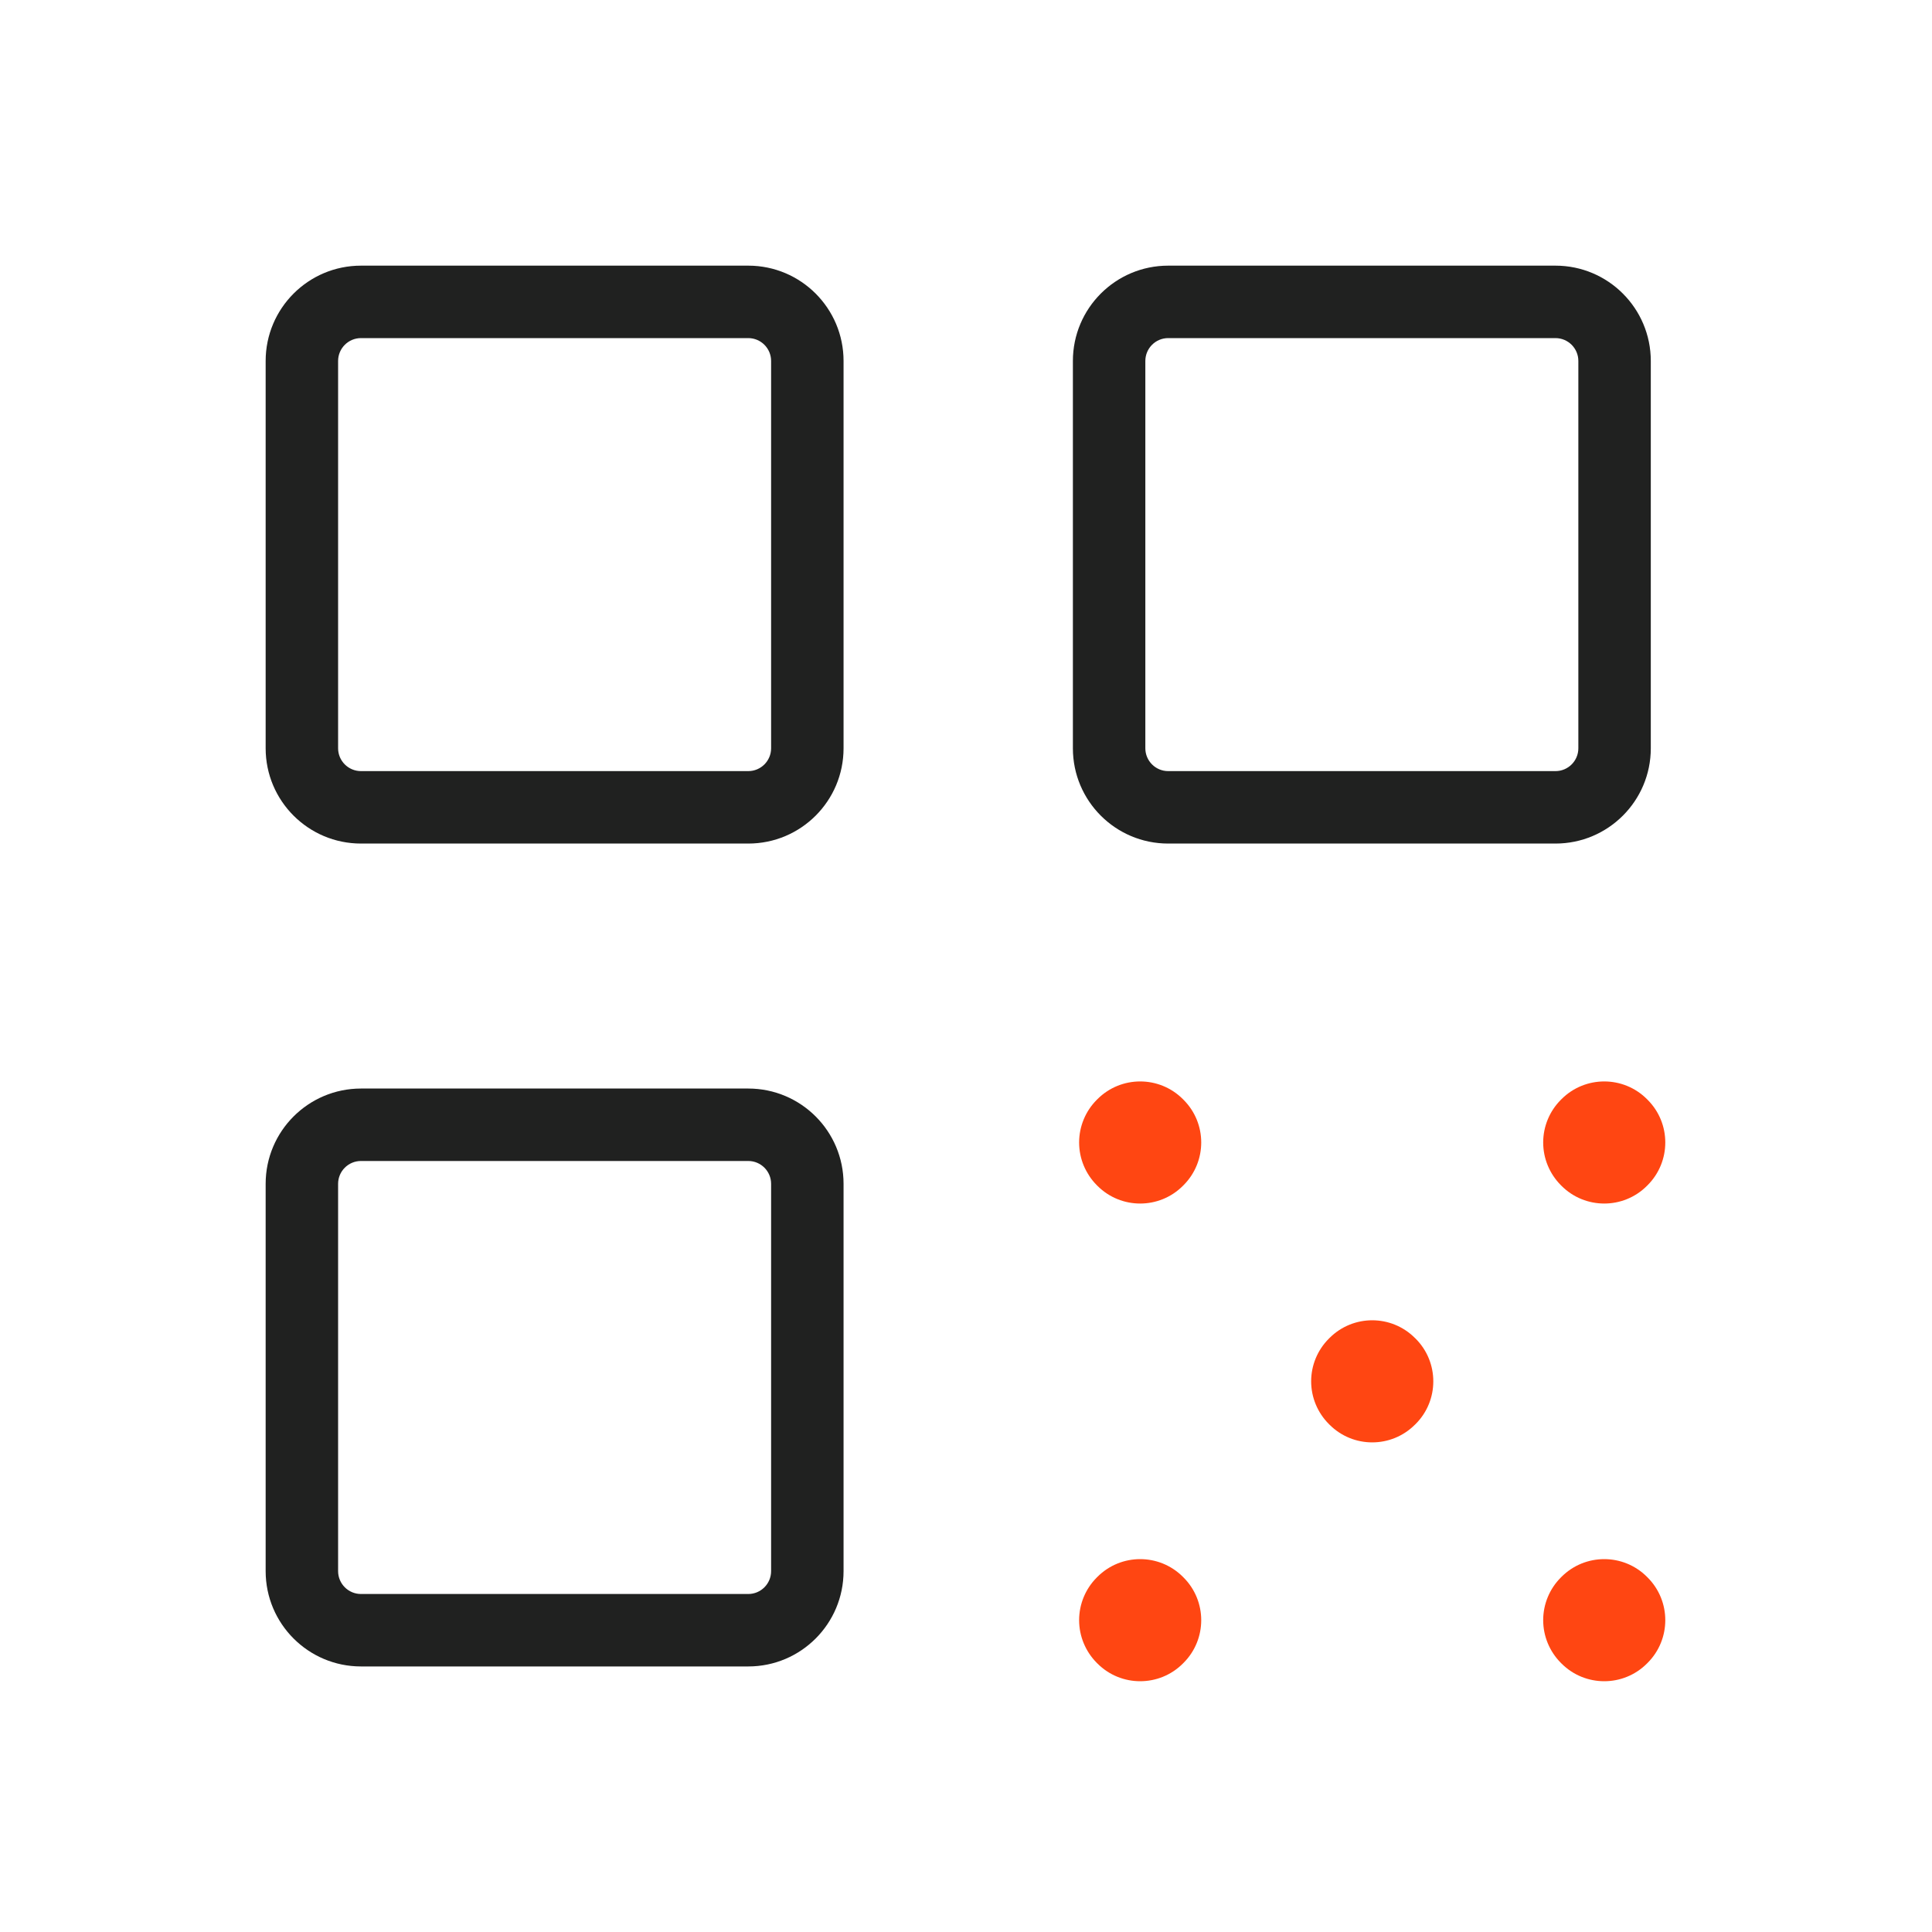 <svg width="40" height="40" viewBox="0 0 40 40" fill="none" xmlns="http://www.w3.org/2000/svg">
<path fill-rule="evenodd" clip-rule="evenodd" d="M5.5 7.474C5.5 6.384 6.384 5.5 7.474 5.5H15.492C16.582 5.5 17.465 6.384 17.465 7.474V15.492C17.465 16.582 16.582 17.465 15.492 17.465H7.474C6.384 17.465 5.5 16.582 5.5 15.492V7.474ZM7.474 7C7.212 7 7 7.212 7 7.474V15.492C7 15.753 7.212 15.965 7.474 15.965H15.492C15.753 15.965 15.965 15.753 15.965 15.492V7.474C15.965 7.212 15.753 7 15.492 7H7.474ZM22.213 7.474C22.213 6.384 23.096 5.5 24.186 5.5H32.204C33.294 5.5 34.178 6.384 34.178 7.474V15.492C34.178 16.582 33.294 17.465 32.204 17.465H24.186C23.096 17.465 22.213 16.582 22.213 15.492V7.474ZM24.186 7C23.925 7 23.713 7.212 23.713 7.474V15.492C23.713 15.753 23.925 15.965 24.186 15.965H32.204C32.466 15.965 32.678 15.753 32.678 15.492V7.474C32.678 7.212 32.466 7 32.204 7H24.186ZM7.474 22.537C6.384 22.537 5.5 23.42 5.5 24.51V32.528C5.5 33.618 6.384 34.502 7.474 34.502H15.492C16.582 34.502 17.465 33.618 17.465 32.528V24.51C17.465 23.42 16.582 22.537 15.492 22.537H7.474ZM7 24.51C7 24.249 7.212 24.037 7.474 24.037H15.492C15.753 24.037 15.965 24.249 15.965 24.51V32.528C15.965 32.79 15.753 33.002 15.492 33.002H7.474C7.212 33.002 7 32.79 7 32.528V24.51Z" fill="#202120"/>
<path fill-rule="evenodd" clip-rule="evenodd" d="M22.722 22.756C23.21 22.268 24.002 22.268 24.49 22.756L24.504 22.77C24.992 23.258 24.992 24.049 24.504 24.538L24.49 24.552C24.002 25.04 23.21 25.04 22.722 24.552L22.708 24.538C22.474 24.303 22.342 23.985 22.342 23.654C22.342 23.322 22.474 23.004 22.708 22.77L22.722 22.756ZM32.33 22.756C32.818 22.268 33.61 22.268 34.098 22.756L34.112 22.77C34.6 23.258 34.6 24.049 34.112 24.538L34.098 24.552C33.61 25.04 32.818 25.04 32.33 24.552L32.316 24.538C32.082 24.303 31.95 23.985 31.95 23.654C31.95 23.322 32.082 23.004 32.316 22.77L32.33 22.756ZM24.49 32.646C24.002 32.158 23.21 32.158 22.722 32.646L22.708 32.66C22.474 32.894 22.342 33.212 22.342 33.544C22.342 33.875 22.474 34.193 22.708 34.428L22.722 34.442C23.21 34.93 24.002 34.93 24.49 34.442L24.504 34.428C24.992 33.94 24.992 33.148 24.504 32.66L24.49 32.646ZM32.33 32.646C32.818 32.158 33.61 32.158 34.098 32.646L34.112 32.66C34.6 33.148 34.6 33.94 34.112 34.428L34.098 34.442C33.61 34.93 32.818 34.93 32.33 34.442L32.316 34.428C32.082 34.193 31.95 33.875 31.95 33.544C31.95 33.212 32.082 32.894 32.316 32.66L32.33 32.646ZM29.294 27.701C28.806 27.213 28.015 27.213 27.527 27.701L27.513 27.715C27.278 27.949 27.146 28.267 27.146 28.599C27.146 28.93 27.278 29.248 27.513 29.483L27.527 29.497C28.015 29.985 28.806 29.985 29.294 29.497L29.309 29.483C29.797 28.995 29.797 28.203 29.309 27.715L29.294 27.701Z" fill="#FF4612"/>
</svg>
